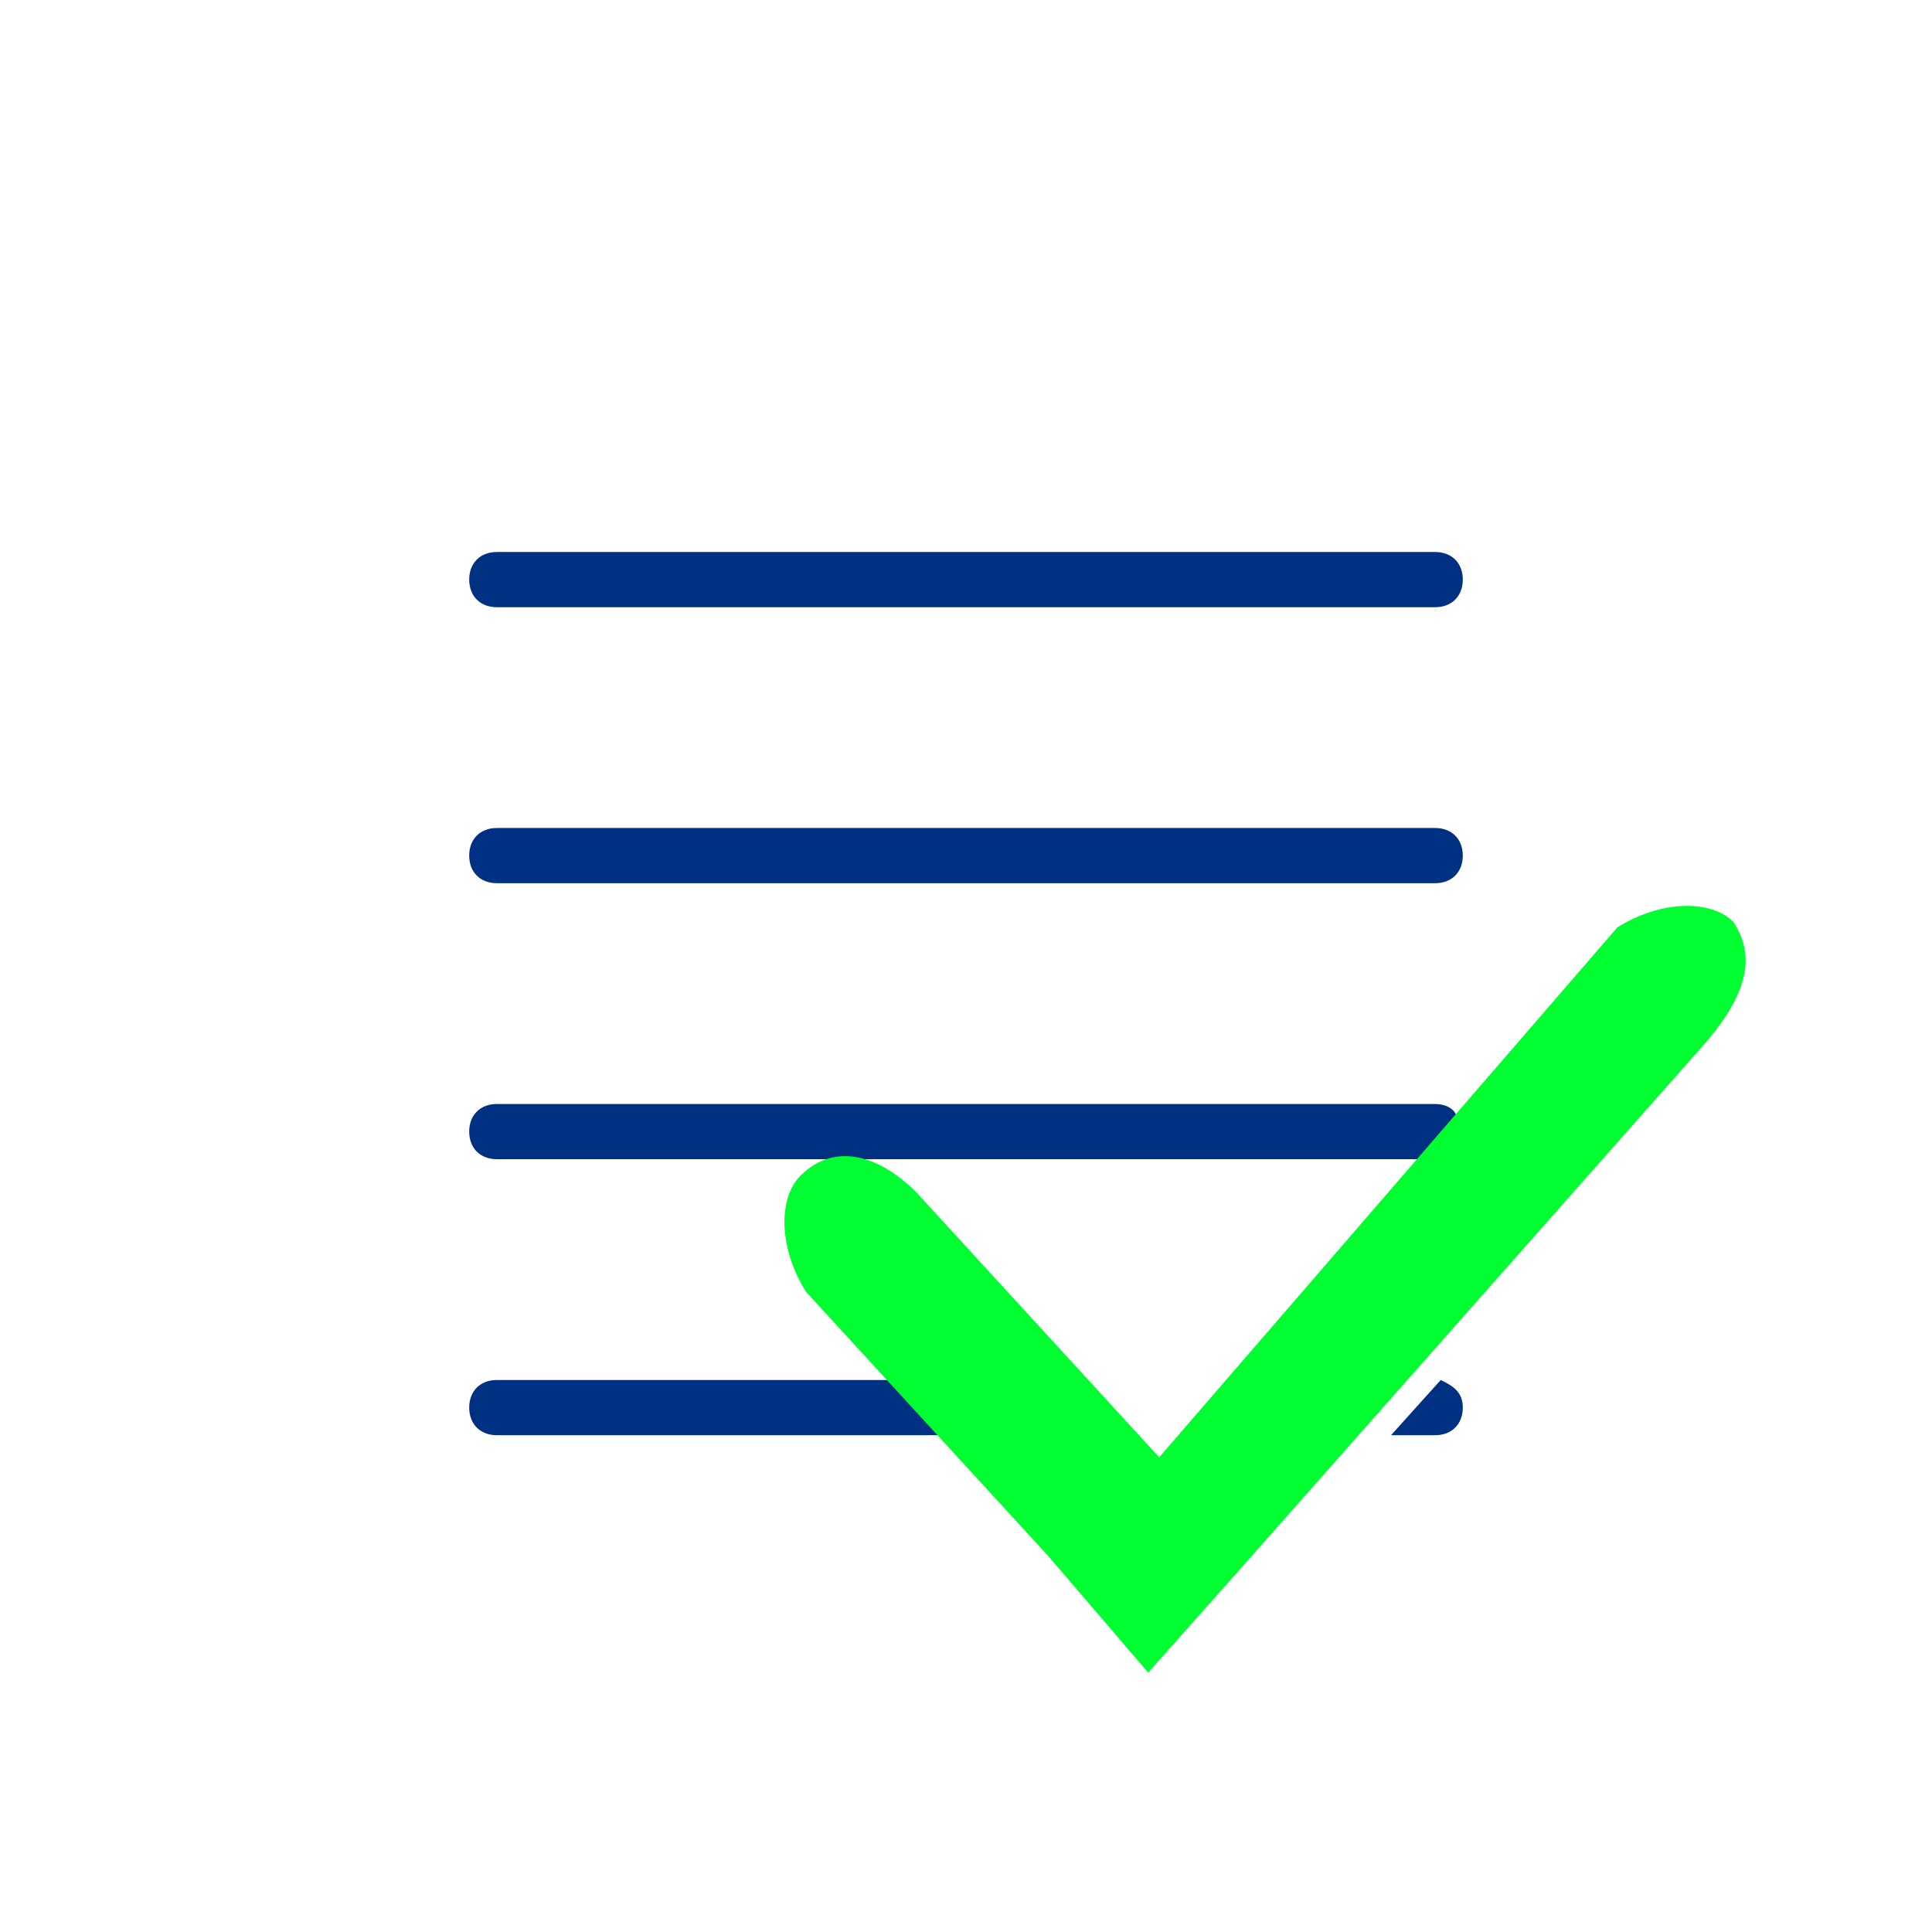 <?xml version="1.0" encoding="utf-8"?>
<!-- Generator: Adobe Illustrator 22.1.0, SVG Export Plug-In . SVG Version: 6.00 Build 0)  -->
<svg version="1.1" id="icon" xmlns="http://www.w3.org/2000/svg" xmlns:xlink="http://www.w3.org/1999/xlink" x="0px" y="0px"
	 viewBox="0 0 35 35" style="enable-background:new 0 0 35 35;" xml:space="preserve">
<style type="text/css">
	.st0{fill:none;}
	.st1{fill:#003082;}
	.st2{fill:#00FF30;}
</style>
<g>
	<path class="st0" d="M20.2,21.6l2.6,2.8l2.9-3.3h-6.3C19.7,21.1,20,21.3,20.2,21.6z"/>
	<path class="st1" d="M26,26c0.3,0,0.5-0.2,0.5-0.5s-0.2-0.4-0.4-0.5l-0.9,1H26z"/>
	<path class="st1" d="M9,25c-0.3,0-0.5,0.2-0.5,0.5S8.7,26,9,26h11.4l-0.9-1H9z"/>
	<path class="st1" d="M9,16h17c0.3,0,0.5-0.2,0.5-0.5S26.3,15,26,15H9c-0.3,0-0.5,0.2-0.5,0.5S8.7,16,9,16z"/>
	<path class="st1" d="M19.4,21h6.3l0.7-0.7c0-0.2-0.2-0.3-0.4-0.3H9c-0.3,0-0.5,0.2-0.5,0.5S8.7,21,9,21h9.1
		C18.5,20.8,19,20.8,19.4,21z"/>
	<path class="st1" d="M9,11h17c0.3,0,0.5-0.2,0.5-0.5S26.3,10,26,10H9c-0.3,0-0.5,0.2-0.5,0.5S8.7,11,9,11z"/>
</g>
<path class="st2" d="M31.4,16.7c-0.4-0.4-1.3-0.4-2.1,0.1L21,26.4l-4.4-4.8c-0.7-0.7-1.5-0.9-2.1-0.3c-0.4,0.4-0.4,1.3,0.1,2.1
	l4.4,4.8l1.8,2.1l1.6-1.8l8.4-9.5C31.7,18,31.8,17.3,31.4,16.7z"/>
<rect x="17.9" y="20.3" class="st1" width="1.6" height="0.7"/>
</svg>
